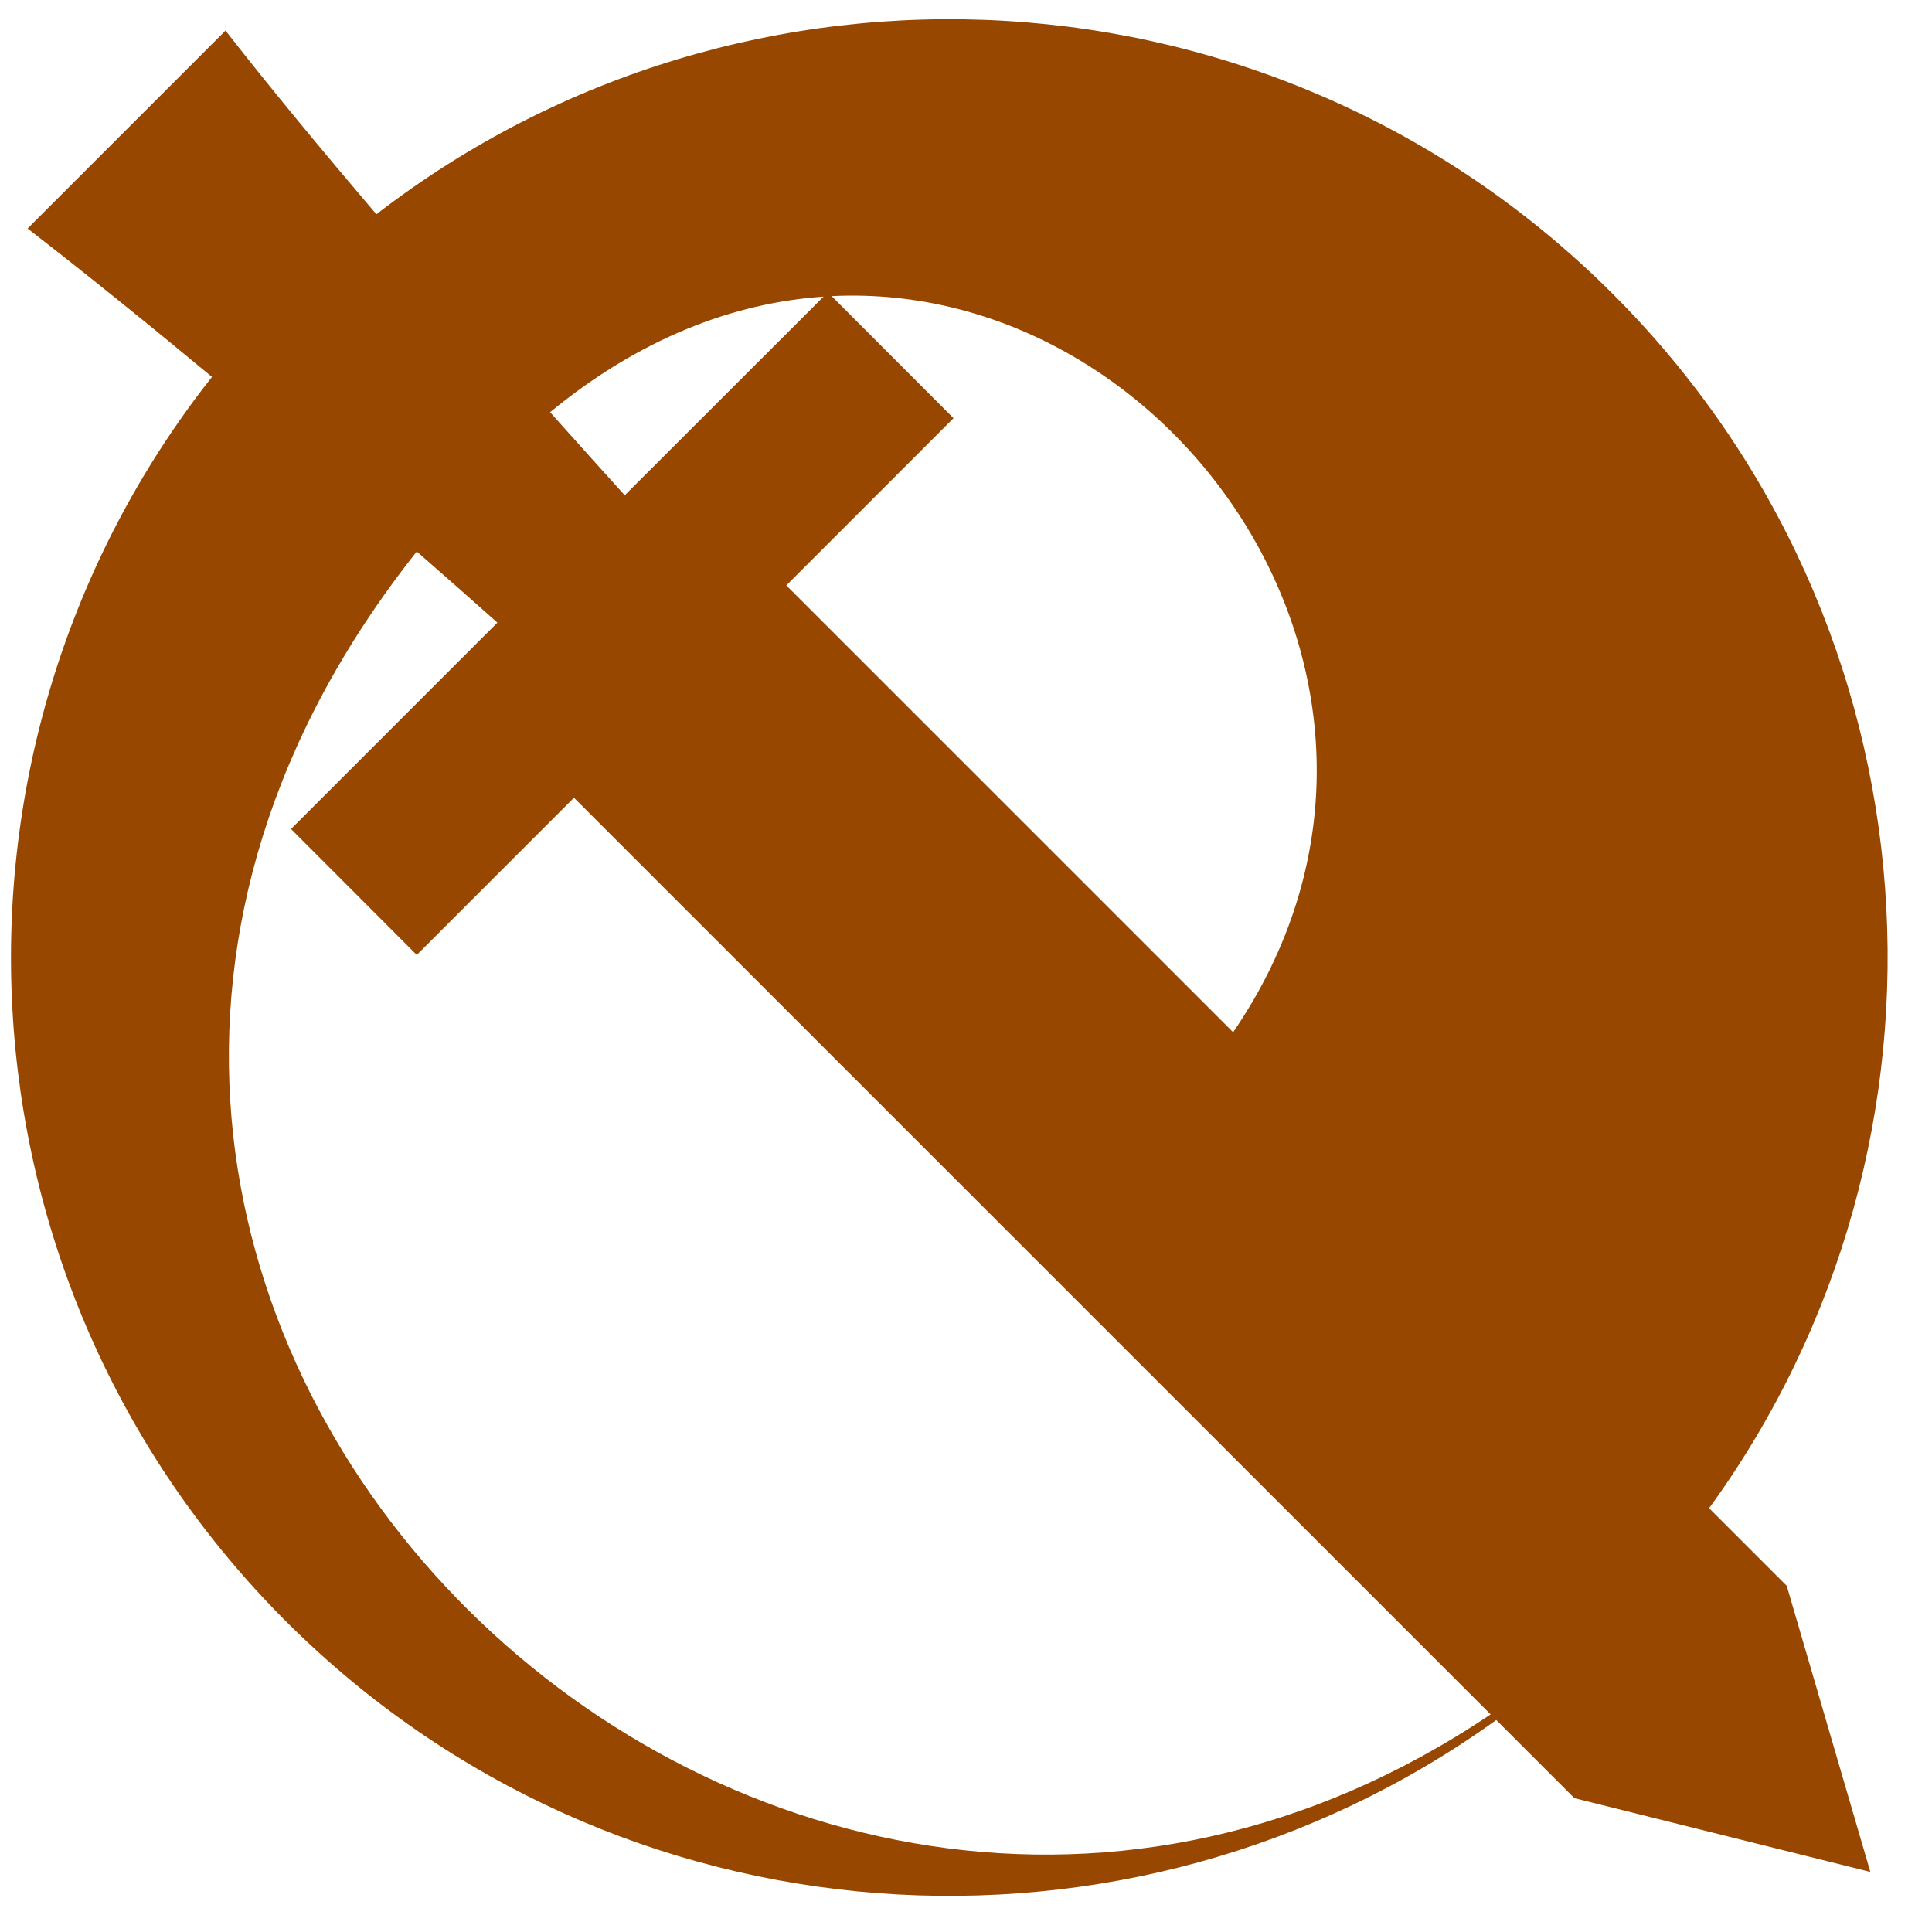 <svg width="11" height="11" viewBox="0 0 11 11" fill="none" xmlns="http://www.w3.org/2000/svg">
<path d="M9.731 8.587C11.249 6.498 11.067 3.558 9.183 1.674C7.261 -0.248 4.239 -0.399 2.143 1.22C1.84 0.864 1.546 0.51 1.284 0.174L0.157 1.301C0.493 1.561 0.849 1.849 1.207 2.146C-0.448 4.243 -0.308 7.294 1.627 9.23C3.505 11.107 6.432 11.295 8.519 9.793L8.964 10.238L10.649 10.658L10.173 9.029L9.731 8.587L9.731 8.587ZM7.021 5.877L4.477 3.333L5.429 2.381L4.735 1.686C6.706 1.588 8.339 3.948 7.021 5.877L7.021 5.877ZM4.689 1.689L3.557 2.82C3.42 2.668 3.277 2.51 3.132 2.347C3.642 1.927 4.176 1.724 4.689 1.689L4.689 1.689ZM2.373 3.14C2.531 3.278 2.685 3.414 2.832 3.545L1.657 4.72L2.373 5.437L3.268 4.542L8.487 9.761C4.315 12.569 -1.001 7.397 2.373 3.14H2.373Z" fill="#974700"/>
</svg>
